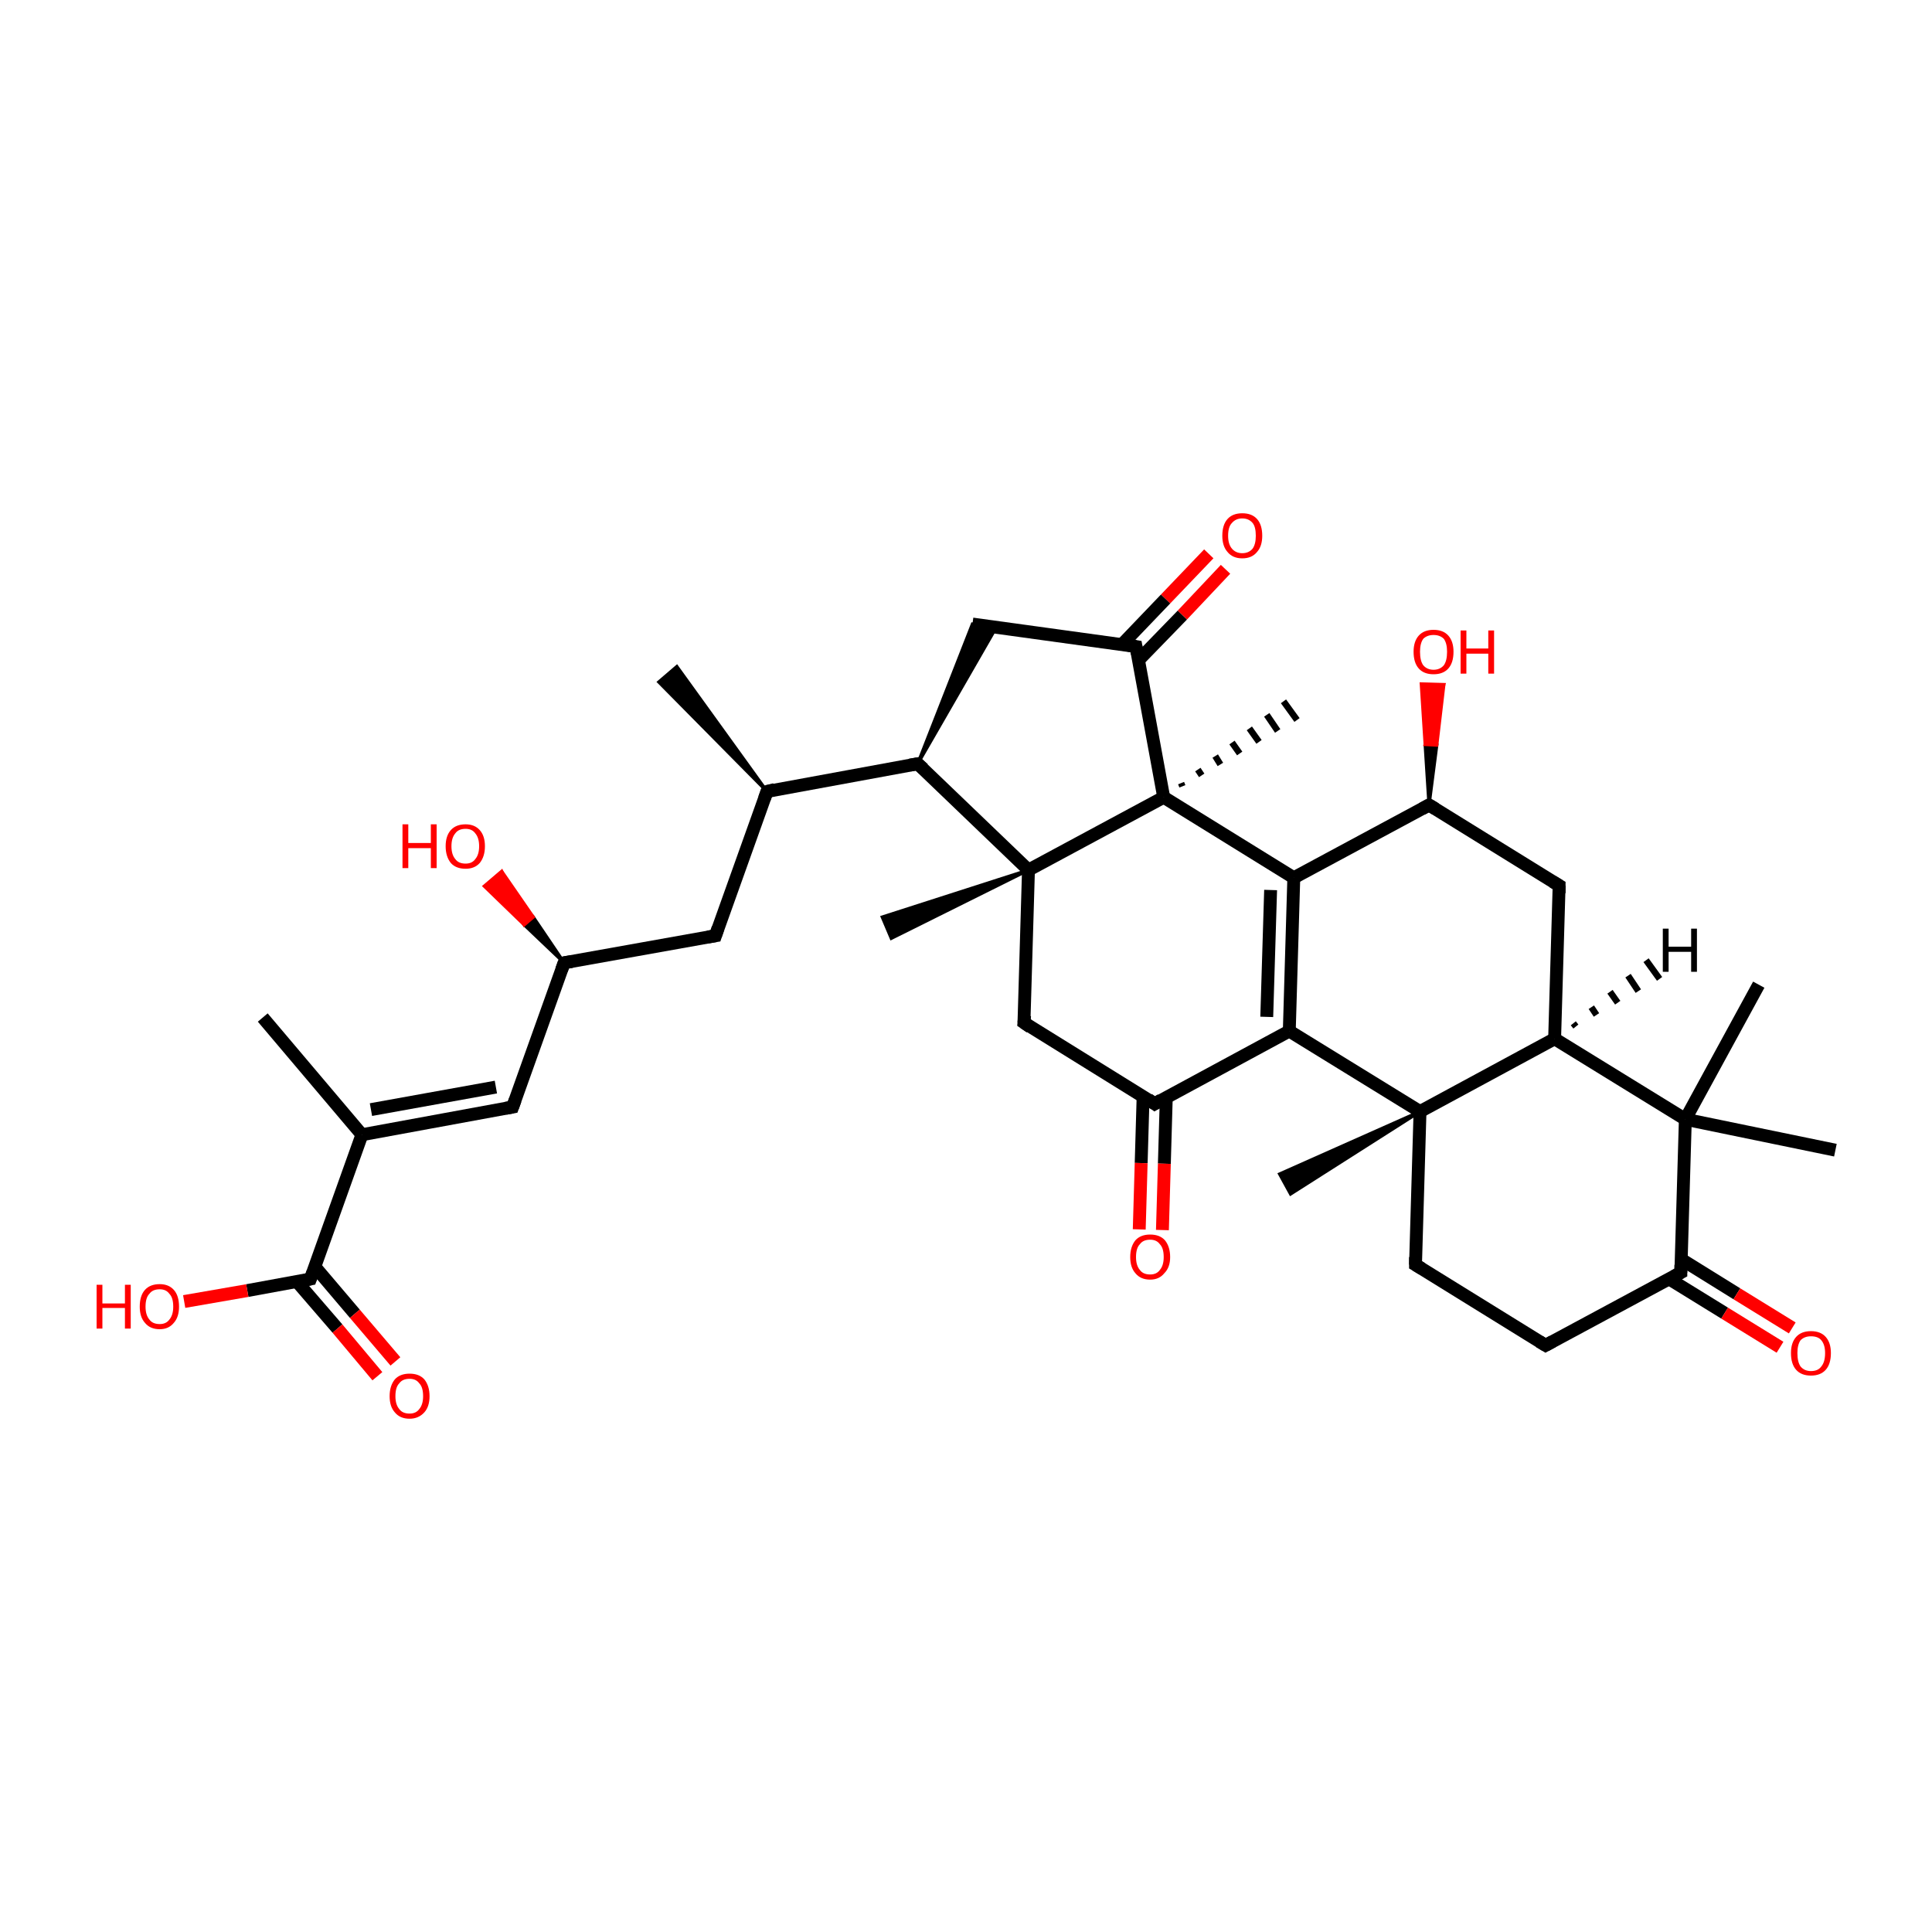<?xml version='1.0' encoding='iso-8859-1'?>
<svg version='1.1' baseProfile='full'
              xmlns='http://www.w3.org/2000/svg'
                      xmlns:rdkit='http://www.rdkit.org/xml'
                      xmlns:xlink='http://www.w3.org/1999/xlink'
                  xml:space='preserve'
width='300px' height='300px' viewBox='0 0 300 300'>
<!-- END OF HEADER -->
<rect style='opacity:1.0;fill:transparent;stroke:none' width='300.0' height='300.0' x='0.0' y='0.0'> </rect>
<path class='bond-0 atom-1 atom-0' d='M 119.1,122.9 L 102.3,105.9 L 105.1,103.5 Z' style='fill:#000000;fill-rule:evenodd;fill-opacity:1;stroke:#000000;stroke-width:0.5px;stroke-linecap:butt;stroke-linejoin:miter;stroke-opacity:1;' />
<path class='bond-1 atom-1 atom-2' d='M 119.1,122.9 L 111.1,145.3' style='fill:none;fill-rule:evenodd;stroke:#000000;stroke-width:2.0px;stroke-linecap:butt;stroke-linejoin:miter;stroke-opacity:1' />
<path class='bond-2 atom-2 atom-3' d='M 111.1,145.3 L 87.6,149.5' style='fill:none;fill-rule:evenodd;stroke:#000000;stroke-width:2.0px;stroke-linecap:butt;stroke-linejoin:miter;stroke-opacity:1' />
<path class='bond-3 atom-3 atom-4' d='M 87.6,149.5 L 79.6,171.9' style='fill:none;fill-rule:evenodd;stroke:#000000;stroke-width:2.0px;stroke-linecap:butt;stroke-linejoin:miter;stroke-opacity:1' />
<path class='bond-4 atom-4 atom-5' d='M 79.6,171.9 L 56.2,176.2' style='fill:none;fill-rule:evenodd;stroke:#000000;stroke-width:2.0px;stroke-linecap:butt;stroke-linejoin:miter;stroke-opacity:1' />
<path class='bond-4 atom-4 atom-5' d='M 77.0,168.8 L 57.6,172.3' style='fill:none;fill-rule:evenodd;stroke:#000000;stroke-width:2.0px;stroke-linecap:butt;stroke-linejoin:miter;stroke-opacity:1' />
<path class='bond-5 atom-5 atom-6' d='M 56.2,176.2 L 40.8,158.0' style='fill:none;fill-rule:evenodd;stroke:#000000;stroke-width:2.0px;stroke-linecap:butt;stroke-linejoin:miter;stroke-opacity:1' />
<path class='bond-6 atom-5 atom-7' d='M 56.2,176.2 L 48.2,198.6' style='fill:none;fill-rule:evenodd;stroke:#000000;stroke-width:2.0px;stroke-linecap:butt;stroke-linejoin:miter;stroke-opacity:1' />
<path class='bond-7 atom-7 atom-8' d='M 46.1,199.0 L 52.4,206.3' style='fill:none;fill-rule:evenodd;stroke:#000000;stroke-width:2.0px;stroke-linecap:butt;stroke-linejoin:miter;stroke-opacity:1' />
<path class='bond-7 atom-7 atom-8' d='M 52.4,206.3 L 58.6,213.7' style='fill:none;fill-rule:evenodd;stroke:#FF0000;stroke-width:2.0px;stroke-linecap:butt;stroke-linejoin:miter;stroke-opacity:1' />
<path class='bond-7 atom-7 atom-8' d='M 48.9,196.7 L 55.1,204.0' style='fill:none;fill-rule:evenodd;stroke:#000000;stroke-width:2.0px;stroke-linecap:butt;stroke-linejoin:miter;stroke-opacity:1' />
<path class='bond-7 atom-7 atom-8' d='M 55.1,204.0 L 61.4,211.4' style='fill:none;fill-rule:evenodd;stroke:#FF0000;stroke-width:2.0px;stroke-linecap:butt;stroke-linejoin:miter;stroke-opacity:1' />
<path class='bond-8 atom-7 atom-9' d='M 48.2,198.6 L 38.4,200.4' style='fill:none;fill-rule:evenodd;stroke:#000000;stroke-width:2.0px;stroke-linecap:butt;stroke-linejoin:miter;stroke-opacity:1' />
<path class='bond-8 atom-7 atom-9' d='M 38.4,200.4 L 28.6,202.1' style='fill:none;fill-rule:evenodd;stroke:#FF0000;stroke-width:2.0px;stroke-linecap:butt;stroke-linejoin:miter;stroke-opacity:1' />
<path class='bond-9 atom-3 atom-10' d='M 87.6,149.5 L 81.4,143.6 L 82.8,142.4 Z' style='fill:#000000;fill-rule:evenodd;fill-opacity:1;stroke:#000000;stroke-width:0.5px;stroke-linecap:butt;stroke-linejoin:miter;stroke-opacity:1;' />
<path class='bond-9 atom-3 atom-10' d='M 81.4,143.6 L 77.9,135.3 L 75.2,137.6 Z' style='fill:#FF0000;fill-rule:evenodd;fill-opacity:1;stroke:#FF0000;stroke-width:0.5px;stroke-linecap:butt;stroke-linejoin:miter;stroke-opacity:1;' />
<path class='bond-9 atom-3 atom-10' d='M 81.4,143.6 L 82.8,142.4 L 77.9,135.3 Z' style='fill:#FF0000;fill-rule:evenodd;fill-opacity:1;stroke:#FF0000;stroke-width:0.5px;stroke-linecap:butt;stroke-linejoin:miter;stroke-opacity:1;' />
<path class='bond-10 atom-1 atom-11' d='M 119.1,122.9 L 142.5,118.6' style='fill:none;fill-rule:evenodd;stroke:#000000;stroke-width:2.0px;stroke-linecap:butt;stroke-linejoin:miter;stroke-opacity:1' />
<path class='bond-11 atom-11 atom-12' d='M 142.5,118.6 L 151.0,96.9 L 154.7,97.4 Z' style='fill:#000000;fill-rule:evenodd;fill-opacity:1;stroke:#000000;stroke-width:0.5px;stroke-linecap:butt;stroke-linejoin:miter;stroke-opacity:1;' />
<path class='bond-12 atom-12 atom-13' d='M 151.0,96.9 L 176.4,100.4' style='fill:none;fill-rule:evenodd;stroke:#000000;stroke-width:2.0px;stroke-linecap:butt;stroke-linejoin:miter;stroke-opacity:1' />
<path class='bond-13 atom-13 atom-14' d='M 176.8,102.5 L 183.6,95.5' style='fill:none;fill-rule:evenodd;stroke:#000000;stroke-width:2.0px;stroke-linecap:butt;stroke-linejoin:miter;stroke-opacity:1' />
<path class='bond-13 atom-13 atom-14' d='M 183.6,95.5 L 190.3,88.4' style='fill:none;fill-rule:evenodd;stroke:#FF0000;stroke-width:2.0px;stroke-linecap:butt;stroke-linejoin:miter;stroke-opacity:1' />
<path class='bond-13 atom-13 atom-14' d='M 174.2,100.1 L 181.0,93.0' style='fill:none;fill-rule:evenodd;stroke:#000000;stroke-width:2.0px;stroke-linecap:butt;stroke-linejoin:miter;stroke-opacity:1' />
<path class='bond-13 atom-13 atom-14' d='M 181.0,93.0 L 187.7,86.0' style='fill:none;fill-rule:evenodd;stroke:#FF0000;stroke-width:2.0px;stroke-linecap:butt;stroke-linejoin:miter;stroke-opacity:1' />
<path class='bond-14 atom-13 atom-15' d='M 176.4,100.4 L 180.7,123.8' style='fill:none;fill-rule:evenodd;stroke:#000000;stroke-width:2.0px;stroke-linecap:butt;stroke-linejoin:miter;stroke-opacity:1' />
<path class='bond-15 atom-15 atom-16' d='M 180.7,123.8 L 159.7,135.1' style='fill:none;fill-rule:evenodd;stroke:#000000;stroke-width:2.0px;stroke-linecap:butt;stroke-linejoin:miter;stroke-opacity:1' />
<path class='bond-16 atom-16 atom-17' d='M 159.7,135.1 L 159.0,158.8' style='fill:none;fill-rule:evenodd;stroke:#000000;stroke-width:2.0px;stroke-linecap:butt;stroke-linejoin:miter;stroke-opacity:1' />
<path class='bond-17 atom-17 atom-18' d='M 159.0,158.8 L 179.3,171.4' style='fill:none;fill-rule:evenodd;stroke:#000000;stroke-width:2.0px;stroke-linecap:butt;stroke-linejoin:miter;stroke-opacity:1' />
<path class='bond-18 atom-18 atom-19' d='M 177.5,170.3 L 177.2,180.6' style='fill:none;fill-rule:evenodd;stroke:#000000;stroke-width:2.0px;stroke-linecap:butt;stroke-linejoin:miter;stroke-opacity:1' />
<path class='bond-18 atom-18 atom-19' d='M 177.2,180.6 L 176.9,190.9' style='fill:none;fill-rule:evenodd;stroke:#FF0000;stroke-width:2.0px;stroke-linecap:butt;stroke-linejoin:miter;stroke-opacity:1' />
<path class='bond-18 atom-18 atom-19' d='M 181.1,170.4 L 180.8,180.7' style='fill:none;fill-rule:evenodd;stroke:#000000;stroke-width:2.0px;stroke-linecap:butt;stroke-linejoin:miter;stroke-opacity:1' />
<path class='bond-18 atom-18 atom-19' d='M 180.8,180.7 L 180.5,191.0' style='fill:none;fill-rule:evenodd;stroke:#FF0000;stroke-width:2.0px;stroke-linecap:butt;stroke-linejoin:miter;stroke-opacity:1' />
<path class='bond-19 atom-18 atom-20' d='M 179.3,171.4 L 200.2,160.1' style='fill:none;fill-rule:evenodd;stroke:#000000;stroke-width:2.0px;stroke-linecap:butt;stroke-linejoin:miter;stroke-opacity:1' />
<path class='bond-20 atom-20 atom-21' d='M 200.2,160.1 L 200.9,136.3' style='fill:none;fill-rule:evenodd;stroke:#000000;stroke-width:2.0px;stroke-linecap:butt;stroke-linejoin:miter;stroke-opacity:1' />
<path class='bond-20 atom-20 atom-21' d='M 196.7,157.9 L 197.3,138.2' style='fill:none;fill-rule:evenodd;stroke:#000000;stroke-width:2.0px;stroke-linecap:butt;stroke-linejoin:miter;stroke-opacity:1' />
<path class='bond-21 atom-21 atom-22' d='M 200.9,136.3 L 221.9,125.0' style='fill:none;fill-rule:evenodd;stroke:#000000;stroke-width:2.0px;stroke-linecap:butt;stroke-linejoin:miter;stroke-opacity:1' />
<path class='bond-22 atom-22 atom-23' d='M 221.9,125.0 L 242.1,137.5' style='fill:none;fill-rule:evenodd;stroke:#000000;stroke-width:2.0px;stroke-linecap:butt;stroke-linejoin:miter;stroke-opacity:1' />
<path class='bond-23 atom-23 atom-24' d='M 242.1,137.5 L 241.4,161.3' style='fill:none;fill-rule:evenodd;stroke:#000000;stroke-width:2.0px;stroke-linecap:butt;stroke-linejoin:miter;stroke-opacity:1' />
<path class='bond-24 atom-24 atom-25' d='M 241.4,161.3 L 220.5,172.6' style='fill:none;fill-rule:evenodd;stroke:#000000;stroke-width:2.0px;stroke-linecap:butt;stroke-linejoin:miter;stroke-opacity:1' />
<path class='bond-25 atom-25 atom-26' d='M 220.5,172.6 L 219.8,196.4' style='fill:none;fill-rule:evenodd;stroke:#000000;stroke-width:2.0px;stroke-linecap:butt;stroke-linejoin:miter;stroke-opacity:1' />
<path class='bond-26 atom-26 atom-27' d='M 219.8,196.4 L 240.0,208.9' style='fill:none;fill-rule:evenodd;stroke:#000000;stroke-width:2.0px;stroke-linecap:butt;stroke-linejoin:miter;stroke-opacity:1' />
<path class='bond-27 atom-27 atom-28' d='M 240.0,208.9 L 261.0,197.6' style='fill:none;fill-rule:evenodd;stroke:#000000;stroke-width:2.0px;stroke-linecap:butt;stroke-linejoin:miter;stroke-opacity:1' />
<path class='bond-28 atom-28 atom-29' d='M 259.2,198.6 L 267.8,203.9' style='fill:none;fill-rule:evenodd;stroke:#000000;stroke-width:2.0px;stroke-linecap:butt;stroke-linejoin:miter;stroke-opacity:1' />
<path class='bond-28 atom-28 atom-29' d='M 267.8,203.9 L 276.4,209.2' style='fill:none;fill-rule:evenodd;stroke:#FF0000;stroke-width:2.0px;stroke-linecap:butt;stroke-linejoin:miter;stroke-opacity:1' />
<path class='bond-28 atom-28 atom-29' d='M 261.0,195.5 L 269.7,200.9' style='fill:none;fill-rule:evenodd;stroke:#000000;stroke-width:2.0px;stroke-linecap:butt;stroke-linejoin:miter;stroke-opacity:1' />
<path class='bond-28 atom-28 atom-29' d='M 269.7,200.9 L 278.3,206.2' style='fill:none;fill-rule:evenodd;stroke:#FF0000;stroke-width:2.0px;stroke-linecap:butt;stroke-linejoin:miter;stroke-opacity:1' />
<path class='bond-29 atom-28 atom-30' d='M 261.0,197.6 L 261.7,173.8' style='fill:none;fill-rule:evenodd;stroke:#000000;stroke-width:2.0px;stroke-linecap:butt;stroke-linejoin:miter;stroke-opacity:1' />
<path class='bond-30 atom-30 atom-31' d='M 261.7,173.8 L 273.1,152.9' style='fill:none;fill-rule:evenodd;stroke:#000000;stroke-width:2.0px;stroke-linecap:butt;stroke-linejoin:miter;stroke-opacity:1' />
<path class='bond-31 atom-30 atom-32' d='M 261.7,173.8 L 285.0,178.6' style='fill:none;fill-rule:evenodd;stroke:#000000;stroke-width:2.0px;stroke-linecap:butt;stroke-linejoin:miter;stroke-opacity:1' />
<path class='bond-32 atom-25 atom-33' d='M 220.5,172.6 L 200.4,185.4 L 198.7,182.3 Z' style='fill:#000000;fill-rule:evenodd;fill-opacity:1;stroke:#000000;stroke-width:0.5px;stroke-linecap:butt;stroke-linejoin:miter;stroke-opacity:1;' />
<path class='bond-33 atom-22 atom-34' d='M 221.9,125.0 L 221.3,115.6 L 223.1,115.7 Z' style='fill:#000000;fill-rule:evenodd;fill-opacity:1;stroke:#000000;stroke-width:0.5px;stroke-linecap:butt;stroke-linejoin:miter;stroke-opacity:1;' />
<path class='bond-33 atom-22 atom-34' d='M 221.3,115.6 L 224.2,106.3 L 220.7,106.2 Z' style='fill:#FF0000;fill-rule:evenodd;fill-opacity:1;stroke:#FF0000;stroke-width:0.5px;stroke-linecap:butt;stroke-linejoin:miter;stroke-opacity:1;' />
<path class='bond-33 atom-22 atom-34' d='M 221.3,115.6 L 223.1,115.7 L 224.2,106.3 Z' style='fill:#FF0000;fill-rule:evenodd;fill-opacity:1;stroke:#FF0000;stroke-width:0.5px;stroke-linecap:butt;stroke-linejoin:miter;stroke-opacity:1;' />
<path class='bond-34 atom-16 atom-35' d='M 159.7,135.1 L 138.4,145.7 L 137.0,142.4 Z' style='fill:#000000;fill-rule:evenodd;fill-opacity:1;stroke:#000000;stroke-width:0.5px;stroke-linecap:butt;stroke-linejoin:miter;stroke-opacity:1;' />
<path class='bond-35 atom-15 atom-36' d='M 183.4,121.6 L 183.6,122.1' style='fill:none;fill-rule:evenodd;stroke:#000000;stroke-width:1.0px;stroke-linecap:butt;stroke-linejoin:miter;stroke-opacity:1' />
<path class='bond-35 atom-15 atom-36' d='M 186.0,119.5 L 186.6,120.4' style='fill:none;fill-rule:evenodd;stroke:#000000;stroke-width:1.0px;stroke-linecap:butt;stroke-linejoin:miter;stroke-opacity:1' />
<path class='bond-35 atom-15 atom-36' d='M 188.7,117.4 L 189.5,118.7' style='fill:none;fill-rule:evenodd;stroke:#000000;stroke-width:1.0px;stroke-linecap:butt;stroke-linejoin:miter;stroke-opacity:1' />
<path class='bond-35 atom-15 atom-36' d='M 191.3,115.3 L 192.5,117.0' style='fill:none;fill-rule:evenodd;stroke:#000000;stroke-width:1.0px;stroke-linecap:butt;stroke-linejoin:miter;stroke-opacity:1' />
<path class='bond-35 atom-15 atom-36' d='M 194.0,113.1 L 195.5,115.2' style='fill:none;fill-rule:evenodd;stroke:#000000;stroke-width:1.0px;stroke-linecap:butt;stroke-linejoin:miter;stroke-opacity:1' />
<path class='bond-35 atom-15 atom-36' d='M 196.7,111.0 L 198.4,113.5' style='fill:none;fill-rule:evenodd;stroke:#000000;stroke-width:1.0px;stroke-linecap:butt;stroke-linejoin:miter;stroke-opacity:1' />
<path class='bond-35 atom-15 atom-36' d='M 199.3,108.9 L 201.4,111.8' style='fill:none;fill-rule:evenodd;stroke:#000000;stroke-width:1.0px;stroke-linecap:butt;stroke-linejoin:miter;stroke-opacity:1' />
<path class='bond-36 atom-16 atom-11' d='M 159.7,135.1 L 142.5,118.6' style='fill:none;fill-rule:evenodd;stroke:#000000;stroke-width:2.0px;stroke-linecap:butt;stroke-linejoin:miter;stroke-opacity:1' />
<path class='bond-37 atom-21 atom-15' d='M 200.9,136.3 L 180.7,123.8' style='fill:none;fill-rule:evenodd;stroke:#000000;stroke-width:2.0px;stroke-linecap:butt;stroke-linejoin:miter;stroke-opacity:1' />
<path class='bond-38 atom-25 atom-20' d='M 220.5,172.6 L 200.2,160.1' style='fill:none;fill-rule:evenodd;stroke:#000000;stroke-width:2.0px;stroke-linecap:butt;stroke-linejoin:miter;stroke-opacity:1' />
<path class='bond-39 atom-30 atom-24' d='M 261.7,173.8 L 241.4,161.3' style='fill:none;fill-rule:evenodd;stroke:#000000;stroke-width:2.0px;stroke-linecap:butt;stroke-linejoin:miter;stroke-opacity:1' />
<path class='bond-40 atom-24 atom-37' d='M 244.3,158.9 L 244.7,159.4' style='fill:none;fill-rule:evenodd;stroke:#000000;stroke-width:1.0px;stroke-linecap:butt;stroke-linejoin:miter;stroke-opacity:1' />
<path class='bond-40 atom-24 atom-37' d='M 247.1,156.4 L 247.9,157.6' style='fill:none;fill-rule:evenodd;stroke:#000000;stroke-width:1.0px;stroke-linecap:butt;stroke-linejoin:miter;stroke-opacity:1' />
<path class='bond-40 atom-24 atom-37' d='M 250.0,154.0 L 251.2,155.7' style='fill:none;fill-rule:evenodd;stroke:#000000;stroke-width:1.0px;stroke-linecap:butt;stroke-linejoin:miter;stroke-opacity:1' />
<path class='bond-40 atom-24 atom-37' d='M 252.8,151.5 L 254.4,153.9' style='fill:none;fill-rule:evenodd;stroke:#000000;stroke-width:1.0px;stroke-linecap:butt;stroke-linejoin:miter;stroke-opacity:1' />
<path class='bond-40 atom-24 atom-37' d='M 255.6,149.1 L 257.7,152.0' style='fill:none;fill-rule:evenodd;stroke:#000000;stroke-width:1.0px;stroke-linecap:butt;stroke-linejoin:miter;stroke-opacity:1' />
<path d='M 118.7,124.0 L 119.1,122.9 L 120.3,122.6' style='fill:none;stroke:#000000;stroke-width:2.0px;stroke-linecap:butt;stroke-linejoin:miter;stroke-opacity:1;' />
<path d='M 111.5,144.1 L 111.1,145.3 L 109.9,145.5' style='fill:none;stroke:#000000;stroke-width:2.0px;stroke-linecap:butt;stroke-linejoin:miter;stroke-opacity:1;' />
<path d='M 88.8,149.3 L 87.6,149.5 L 87.2,150.6' style='fill:none;stroke:#000000;stroke-width:2.0px;stroke-linecap:butt;stroke-linejoin:miter;stroke-opacity:1;' />
<path d='M 80.0,170.8 L 79.6,171.9 L 78.5,172.1' style='fill:none;stroke:#000000;stroke-width:2.0px;stroke-linecap:butt;stroke-linejoin:miter;stroke-opacity:1;' />
<path d='M 48.6,197.5 L 48.2,198.6 L 47.7,198.7' style='fill:none;stroke:#000000;stroke-width:2.0px;stroke-linecap:butt;stroke-linejoin:miter;stroke-opacity:1;' />
<path d='M 141.3,118.8 L 142.5,118.6 L 143.4,119.4' style='fill:none;stroke:#000000;stroke-width:2.0px;stroke-linecap:butt;stroke-linejoin:miter;stroke-opacity:1;' />
<path d='M 175.2,100.2 L 176.4,100.4 L 176.6,101.5' style='fill:none;stroke:#000000;stroke-width:2.0px;stroke-linecap:butt;stroke-linejoin:miter;stroke-opacity:1;' />
<path d='M 159.1,157.7 L 159.0,158.8 L 160.0,159.5' style='fill:none;stroke:#000000;stroke-width:2.0px;stroke-linecap:butt;stroke-linejoin:miter;stroke-opacity:1;' />
<path d='M 178.3,170.7 L 179.3,171.4 L 180.3,170.8' style='fill:none;stroke:#000000;stroke-width:2.0px;stroke-linecap:butt;stroke-linejoin:miter;stroke-opacity:1;' />
<path d='M 220.8,125.6 L 221.9,125.0 L 222.9,125.6' style='fill:none;stroke:#000000;stroke-width:2.0px;stroke-linecap:butt;stroke-linejoin:miter;stroke-opacity:1;' />
<path d='M 241.1,136.9 L 242.1,137.5 L 242.1,138.7' style='fill:none;stroke:#000000;stroke-width:2.0px;stroke-linecap:butt;stroke-linejoin:miter;stroke-opacity:1;' />
<path d='M 219.8,195.2 L 219.8,196.4 L 220.8,197.0' style='fill:none;stroke:#000000;stroke-width:2.0px;stroke-linecap:butt;stroke-linejoin:miter;stroke-opacity:1;' />
<path d='M 239.0,208.3 L 240.0,208.9 L 241.1,208.3' style='fill:none;stroke:#000000;stroke-width:2.0px;stroke-linecap:butt;stroke-linejoin:miter;stroke-opacity:1;' />
<path d='M 259.9,198.2 L 261.0,197.6 L 261.0,196.4' style='fill:none;stroke:#000000;stroke-width:2.0px;stroke-linecap:butt;stroke-linejoin:miter;stroke-opacity:1;' />
<path class='atom-8' d='M 60.5 216.8
Q 60.5 215.2, 61.3 214.2
Q 62.1 213.3, 63.6 213.3
Q 65.1 213.3, 65.9 214.2
Q 66.7 215.2, 66.7 216.8
Q 66.7 218.4, 65.9 219.3
Q 65.0 220.3, 63.6 220.3
Q 62.1 220.3, 61.3 219.3
Q 60.5 218.4, 60.5 216.8
M 63.6 219.5
Q 64.6 219.5, 65.1 218.8
Q 65.7 218.1, 65.7 216.8
Q 65.7 215.4, 65.1 214.8
Q 64.6 214.1, 63.6 214.1
Q 62.5 214.1, 62.0 214.8
Q 61.4 215.4, 61.4 216.8
Q 61.4 218.1, 62.0 218.8
Q 62.5 219.5, 63.6 219.5
' fill='#FF0000'/>
<path class='atom-9' d='M 15.0 199.5
L 15.9 199.5
L 15.9 202.4
L 19.4 202.4
L 19.4 199.5
L 20.3 199.5
L 20.3 206.3
L 19.4 206.3
L 19.4 203.1
L 15.9 203.1
L 15.9 206.3
L 15.0 206.3
L 15.0 199.5
' fill='#FF0000'/>
<path class='atom-9' d='M 21.7 202.9
Q 21.7 201.2, 22.5 200.3
Q 23.3 199.4, 24.8 199.4
Q 26.2 199.4, 27.0 200.3
Q 27.8 201.2, 27.8 202.9
Q 27.8 204.5, 27.0 205.4
Q 26.2 206.4, 24.8 206.4
Q 23.3 206.4, 22.5 205.4
Q 21.7 204.5, 21.7 202.9
M 24.8 205.6
Q 25.8 205.6, 26.3 204.9
Q 26.9 204.2, 26.9 202.9
Q 26.9 201.5, 26.3 200.9
Q 25.8 200.2, 24.8 200.2
Q 23.7 200.2, 23.2 200.9
Q 22.6 201.5, 22.6 202.9
Q 22.6 204.2, 23.2 204.9
Q 23.7 205.6, 24.8 205.6
' fill='#FF0000'/>
<path class='atom-10' d='M 62.5 128.0
L 63.4 128.0
L 63.4 130.9
L 66.9 130.9
L 66.9 128.0
L 67.8 128.0
L 67.8 134.8
L 66.9 134.8
L 66.9 131.7
L 63.4 131.7
L 63.4 134.8
L 62.5 134.8
L 62.5 128.0
' fill='#FF0000'/>
<path class='atom-10' d='M 69.2 131.4
Q 69.2 129.8, 70.0 128.9
Q 70.8 128.0, 72.3 128.0
Q 73.7 128.0, 74.5 128.9
Q 75.3 129.8, 75.3 131.4
Q 75.3 133.0, 74.5 134.0
Q 73.7 134.9, 72.3 134.9
Q 70.8 134.9, 70.0 134.0
Q 69.2 133.0, 69.2 131.4
M 72.3 134.1
Q 73.3 134.1, 73.8 133.4
Q 74.4 132.7, 74.4 131.4
Q 74.4 130.1, 73.8 129.4
Q 73.3 128.7, 72.3 128.7
Q 71.2 128.7, 70.7 129.4
Q 70.1 130.1, 70.1 131.4
Q 70.1 132.7, 70.7 133.4
Q 71.2 134.1, 72.3 134.1
' fill='#FF0000'/>
<path class='atom-14' d='M 189.8 83.2
Q 189.8 81.5, 190.6 80.6
Q 191.4 79.7, 192.9 79.7
Q 194.4 79.7, 195.2 80.6
Q 196.0 81.5, 196.0 83.2
Q 196.0 84.8, 195.2 85.7
Q 194.4 86.7, 192.9 86.7
Q 191.4 86.7, 190.6 85.7
Q 189.8 84.8, 189.8 83.2
M 192.9 85.9
Q 193.9 85.9, 194.5 85.2
Q 195.0 84.5, 195.0 83.2
Q 195.0 81.8, 194.5 81.2
Q 193.9 80.5, 192.9 80.5
Q 191.9 80.5, 191.3 81.2
Q 190.7 81.8, 190.7 83.2
Q 190.7 84.5, 191.3 85.2
Q 191.9 85.9, 192.9 85.9
' fill='#FF0000'/>
<path class='atom-19' d='M 175.5 195.2
Q 175.5 193.6, 176.3 192.6
Q 177.1 191.7, 178.6 191.7
Q 180.1 191.7, 180.9 192.6
Q 181.7 193.6, 181.7 195.2
Q 181.7 196.8, 180.8 197.7
Q 180.0 198.7, 178.6 198.7
Q 177.1 198.7, 176.3 197.7
Q 175.5 196.8, 175.5 195.2
M 178.6 197.9
Q 179.6 197.9, 180.1 197.2
Q 180.7 196.5, 180.7 195.2
Q 180.7 193.8, 180.1 193.2
Q 179.6 192.5, 178.6 192.5
Q 177.5 192.5, 177.0 193.2
Q 176.4 193.8, 176.4 195.2
Q 176.4 196.5, 177.0 197.2
Q 177.5 197.9, 178.6 197.9
' fill='#FF0000'/>
<path class='atom-29' d='M 278.1 210.1
Q 278.1 208.5, 278.9 207.6
Q 279.7 206.7, 281.2 206.7
Q 282.7 206.7, 283.5 207.6
Q 284.3 208.5, 284.3 210.1
Q 284.3 211.8, 283.5 212.7
Q 282.7 213.6, 281.2 213.6
Q 279.7 213.6, 278.9 212.7
Q 278.1 211.8, 278.1 210.1
M 281.2 212.9
Q 282.3 212.9, 282.8 212.2
Q 283.4 211.5, 283.4 210.1
Q 283.4 208.8, 282.8 208.1
Q 282.3 207.5, 281.2 207.5
Q 280.2 207.5, 279.6 208.1
Q 279.1 208.8, 279.1 210.1
Q 279.1 211.5, 279.6 212.2
Q 280.2 212.9, 281.2 212.9
' fill='#FF0000'/>
<path class='atom-34' d='M 219.5 101.2
Q 219.5 99.6, 220.3 98.7
Q 221.1 97.8, 222.6 97.8
Q 224.1 97.8, 224.9 98.7
Q 225.7 99.6, 225.7 101.2
Q 225.7 102.9, 224.9 103.8
Q 224.1 104.7, 222.6 104.7
Q 221.1 104.7, 220.3 103.8
Q 219.5 102.9, 219.5 101.2
M 222.6 104.0
Q 223.6 104.0, 224.2 103.3
Q 224.7 102.6, 224.7 101.2
Q 224.7 99.9, 224.2 99.2
Q 223.6 98.6, 222.6 98.6
Q 221.6 98.6, 221.0 99.2
Q 220.5 99.9, 220.5 101.2
Q 220.5 102.6, 221.0 103.3
Q 221.6 104.0, 222.6 104.0
' fill='#FF0000'/>
<path class='atom-34' d='M 226.8 97.9
L 227.7 97.9
L 227.7 100.7
L 231.1 100.7
L 231.1 97.9
L 232.0 97.9
L 232.0 104.6
L 231.1 104.6
L 231.1 101.5
L 227.7 101.5
L 227.7 104.6
L 226.8 104.6
L 226.8 97.9
' fill='#FF0000'/>
<path class='atom-37' d='M 258.2 144.2
L 259.1 144.2
L 259.1 147.0
L 262.6 147.0
L 262.6 144.2
L 263.5 144.2
L 263.5 150.9
L 262.6 150.9
L 262.6 147.8
L 259.1 147.8
L 259.1 150.9
L 258.2 150.9
L 258.2 144.2
' fill='#000000'/>
</svg>
